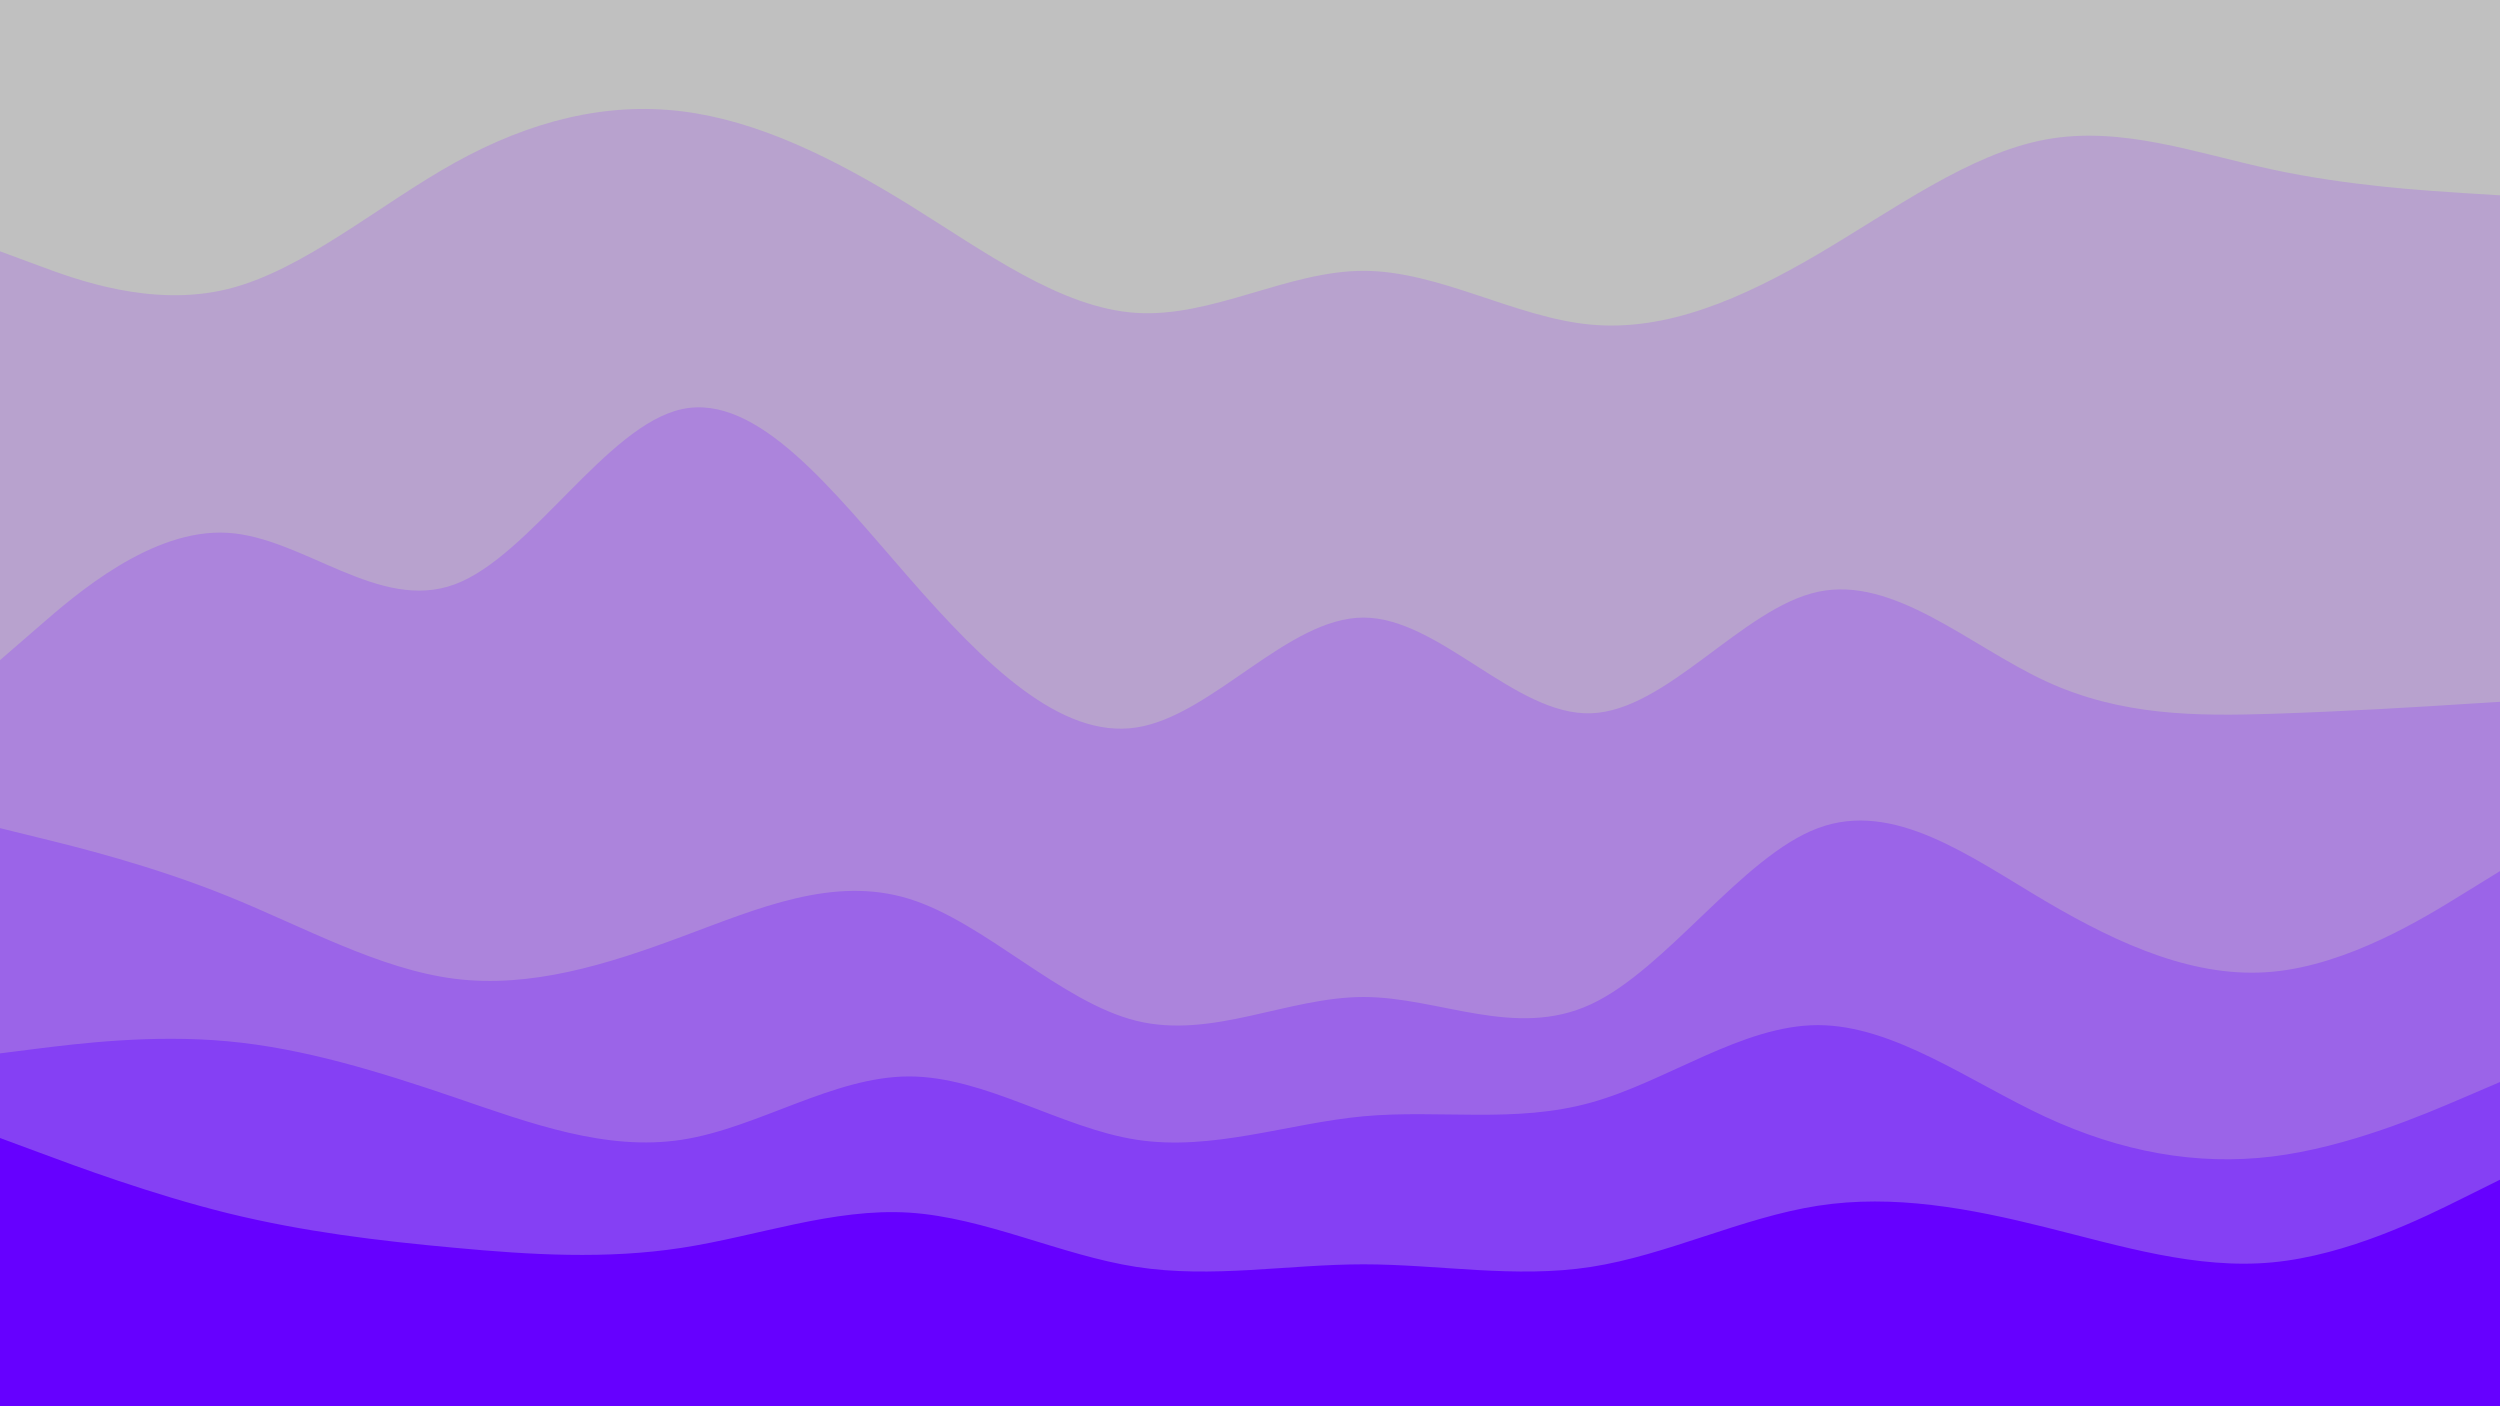 <svg id="visual" viewBox="0 0 1920 1080" width="1920" height="1080" xmlns="http://www.w3.org/2000/svg" xmlns:xlink="http://www.w3.org/1999/xlink" version="1.1"><path d="M0 195L29.2 205.8C58.3 216.7 116.7 238.3 174.8 224C233 209.7 291 159.3 349.2 127C407.3 94.7 465.7 80.3 523.8 87.5C582 94.7 640 123.3 698.2 159.3C756.3 195.3 814.7 238.7 872.8 242.3C931 246 989 210 1047.2 210C1105.3 210 1163.7 246 1221.8 251.3C1280 256.7 1338 231.3 1396.2 197.2C1454.3 163 1512.7 120 1570.8 109.2C1629 98.3 1687 119.7 1745.2 132.2C1803.3 144.7 1861.7 148.3 1890.8 150.2L1920 152L1920 0L1890.8 0C1861.7 0 1803.3 0 1745.2 0C1687 0 1629 0 1570.8 0C1512.7 0 1454.3 0 1396.2 0C1338 0 1280 0 1221.8 0C1163.7 0 1105.3 0 1047.2 0C989 0 931 0 872.8 0C814.7 0 756.3 0 698.2 0C640 0 582 0 523.8 0C465.7 0 407.3 0 349.2 0C291 0 233 0 174.8 0C116.7 0 58.3 0 29.2 0L0 0Z" fill="#c0c0c0"></path><path d="M0 509L29.2 483.7C58.3 458.3 116.7 407.7 174.8 411.2C233 414.7 291 472.3 349.2 450.8C407.3 429.3 465.7 328.7 523.8 316.2C582 303.7 640 379.3 698.2 445.8C756.3 512.3 814.7 569.7 872.8 560.7C931 551.7 989 476.3 1047.2 476.3C1105.3 476.3 1163.7 551.7 1221.8 549.8C1280 548 1338 469 1396.2 456.5C1454.3 444 1512.7 498 1570.8 525C1629 552 1687 552 1745.2 550.2C1803.3 548.3 1861.7 544.7 1890.8 542.8L1920 541L1920 150L1890.8 148.2C1861.7 146.3 1803.3 142.7 1745.2 130.2C1687 117.7 1629 96.3 1570.8 107.2C1512.7 118 1454.3 161 1396.2 195.2C1338 229.3 1280 254.7 1221.8 249.3C1163.7 244 1105.3 208 1047.2 208C989 208 931 244 872.8 240.3C814.7 236.7 756.3 193.3 698.2 157.3C640 121.3 582 92.7 523.8 85.5C465.7 78.3 407.3 92.7 349.2 125C291 157.3 233 207.7 174.8 222C116.7 236.3 58.3 214.7 29.2 203.8L0 193Z" fill="#b8a2ce"></path><path d="M0 638L29.2 645.2C58.3 652.3 116.7 666.7 174.8 690.2C233 713.7 291 746.3 349.2 753.7C407.3 761 465.7 743 523.8 721.3C582 699.7 640 674.3 698.2 692.3C756.3 710.3 814.7 771.7 872.8 786C931 800.3 989 767.7 1047.2 767.7C1105.3 767.7 1163.7 800.3 1221.8 773.3C1280 746.3 1338 659.7 1396.2 638C1454.3 616.3 1512.7 659.7 1570.8 694C1629 728.3 1687 753.7 1745.2 748.3C1803.3 743 1861.7 707 1890.8 689L1920 671L1920 539L1890.8 540.8C1861.7 542.7 1803.3 546.3 1745.2 548.2C1687 550 1629 550 1570.8 523C1512.7 496 1454.3 442 1396.2 454.5C1338 467 1280 546 1221.8 547.8C1163.7 549.7 1105.3 474.3 1047.2 474.3C989 474.3 931 549.7 872.8 558.7C814.7 567.7 756.3 510.3 698.2 443.8C640 377.3 582 301.7 523.8 314.2C465.7 326.7 407.3 427.3 349.2 448.8C291 470.3 233 412.7 174.8 409.2C116.7 405.7 58.3 456.3 29.2 481.7L0 507Z" fill="#ac84dc"></path><path d="M0 811L29.2 807.3C58.3 803.7 116.7 796.3 174.8 801.7C233 807 291 825 349.2 844.8C407.3 864.7 465.7 886.3 523.8 877.3C582 868.3 640 828.7 698.2 828.7C756.3 828.7 814.7 868.3 872.8 877.3C931 886.3 989 864.7 1047.2 859.3C1105.3 854 1163.7 865 1221.8 848.8C1280 832.7 1338 789.3 1396.2 789.3C1454.3 789.3 1512.7 832.7 1570.8 859.7C1629 886.7 1687 897.3 1745.2 890.2C1803.3 883 1861.7 858 1890.8 845.5L1920 833L1920 669L1890.8 687C1861.7 705 1803.3 741 1745.2 746.3C1687 751.7 1629 726.3 1570.8 692C1512.7 657.7 1454.3 614.3 1396.2 636C1338 657.7 1280 744.3 1221.8 771.3C1163.7 798.3 1105.3 765.7 1047.2 765.7C989 765.7 931 798.3 872.8 784C814.7 769.7 756.3 708.3 698.2 690.3C640 672.3 582 697.7 523.8 719.3C465.7 741 407.3 759 349.2 751.7C291 744.3 233 711.7 174.8 688.2C116.7 664.7 58.3 650.3 29.2 643.2L0 636Z" fill="#9b64e8"></path><path d="M0 876L29.2 886.8C58.3 897.7 116.7 919.3 174.8 933.7C233 948 291 955 349.2 960.3C407.3 965.7 465.7 969.3 523.8 960.3C582 951.3 640 929.7 698.2 933.3C756.3 937 814.7 966 872.8 975C931 984 989 973 1047.2 973C1105.3 973 1163.7 984 1221.8 975C1280 966 1338 937 1396.2 928C1454.3 919 1512.7 930 1570.8 944.5C1629 959 1687 977 1745.2 971.5C1803.3 966 1861.7 937 1890.8 922.5L1920 908L1920 831L1890.8 843.5C1861.7 856 1803.3 881 1745.2 888.2C1687 895.3 1629 884.7 1570.8 857.7C1512.7 830.7 1454.3 787.3 1396.2 787.3C1338 787.3 1280 830.7 1221.8 846.8C1163.7 863 1105.3 852 1047.2 857.3C989 862.7 931 884.3 872.8 875.3C814.7 866.3 756.3 826.7 698.2 826.7C640 826.7 582 866.3 523.8 875.3C465.7 884.3 407.3 862.7 349.2 842.8C291 823 233 805 174.8 799.7C116.7 794.3 58.3 801.7 29.2 805.3L0 809Z" fill="#8540f4"></path><path d="M0 1081L29.2 1081C58.3 1081 116.7 1081 174.8 1081C233 1081 291 1081 349.2 1081C407.3 1081 465.7 1081 523.8 1081C582 1081 640 1081 698.2 1081C756.3 1081 814.7 1081 872.8 1081C931 1081 989 1081 1047.2 1081C1105.3 1081 1163.7 1081 1221.8 1081C1280 1081 1338 1081 1396.2 1081C1454.3 1081 1512.7 1081 1570.8 1081C1629 1081 1687 1081 1745.2 1081C1803.3 1081 1861.7 1081 1890.8 1081L1920 1081L1920 906L1890.8 920.5C1861.7 935 1803.3 964 1745.2 969.5C1687 975 1629 957 1570.8 942.5C1512.7 928 1454.3 917 1396.2 926C1338 935 1280 964 1221.8 973C1163.7 982 1105.3 971 1047.2 971C989 971 931 982 872.8 973C814.7 964 756.3 935 698.2 931.3C640 927.7 582 949.3 523.8 958.3C465.7 967.3 407.3 963.7 349.2 958.3C291 953 233 946 174.8 931.7C116.7 917.3 58.3 895.7 29.2 884.8L0 874Z" fill="#6600ff"></path></svg>